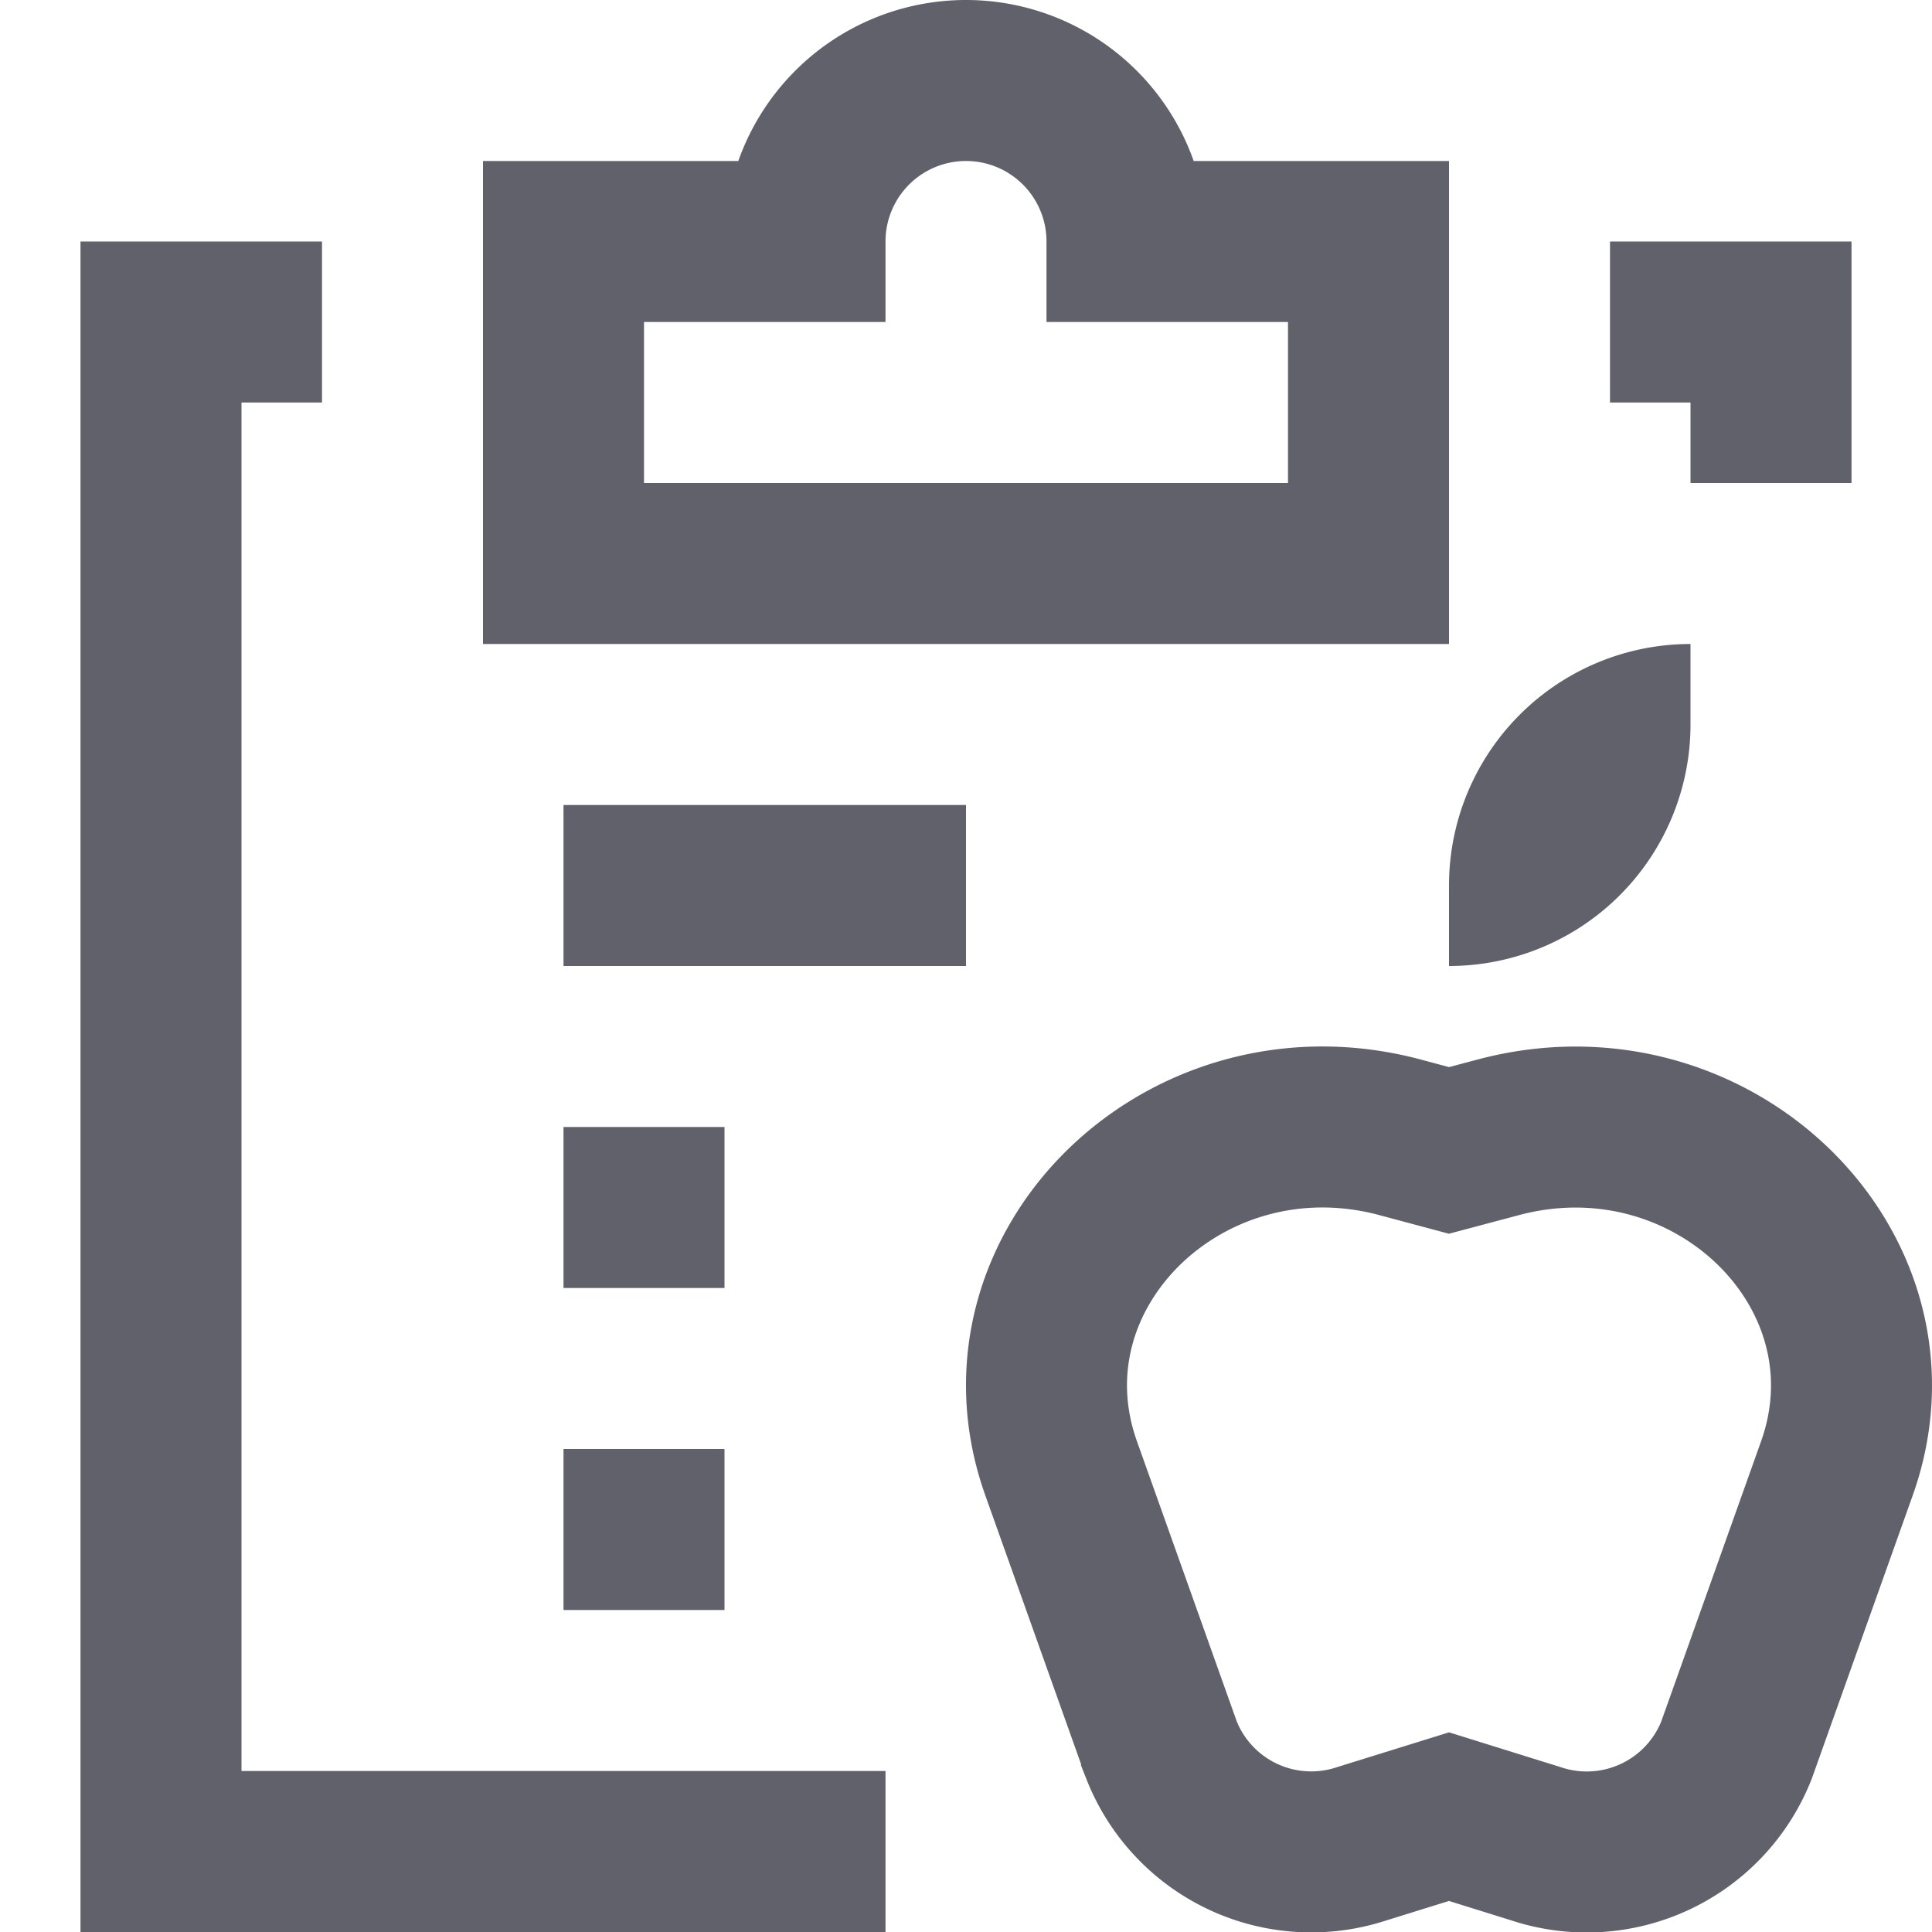<svg xmlns="http://www.w3.org/2000/svg" height="24" width="24" viewBox="0 0 24 24"><polyline points="11 23 2 23 2 4 4 4" fill="none" stroke="#61616b" stroke-width="2"></polyline> <polyline points="20 4 22 4 22 6" fill="none" stroke="#61616b" stroke-width="2"></polyline> <path d="M14,3a2,2,0,0,0-4,0H7V7H17V3Z" fill="none" stroke="#61616b" stroke-width="2"></path> <line x1="7" y1="11" x2="12" y2="11" fill="none" stroke="#61616b" stroke-width="2"></line> <line x1="7" y1="15" x2="9" y2="15" fill="none" stroke="#61616b" stroke-width="2"></line> <line x1="7" y1="19" x2="9" y2="19" fill="none" stroke="#61616b" stroke-width="2"></line> <path d="M18,22.567l1.084.338a2,2,0,0,0,2.487-1.163l1.247-3.5c.875-2.456-1.549-4.824-4.209-4.113L18,14.291l-.609-.163c-2.66-.711-5.084,1.657-4.209,4.113l1.247,3.5a2,2,0,0,0,2.487,1.163Z" fill="none" stroke="#61616b" stroke-width="2" data-color="color-2"></path> <path d="M21,8h0a0,0,0,0,1,0,0V9a3,3,0,0,1-3,3h0a0,0,0,0,1,0,0V11A3,3,0,0,1,21,8Z" fill="#61616b" data-color="color-2" data-stroke="none" stroke="none"></path></svg>